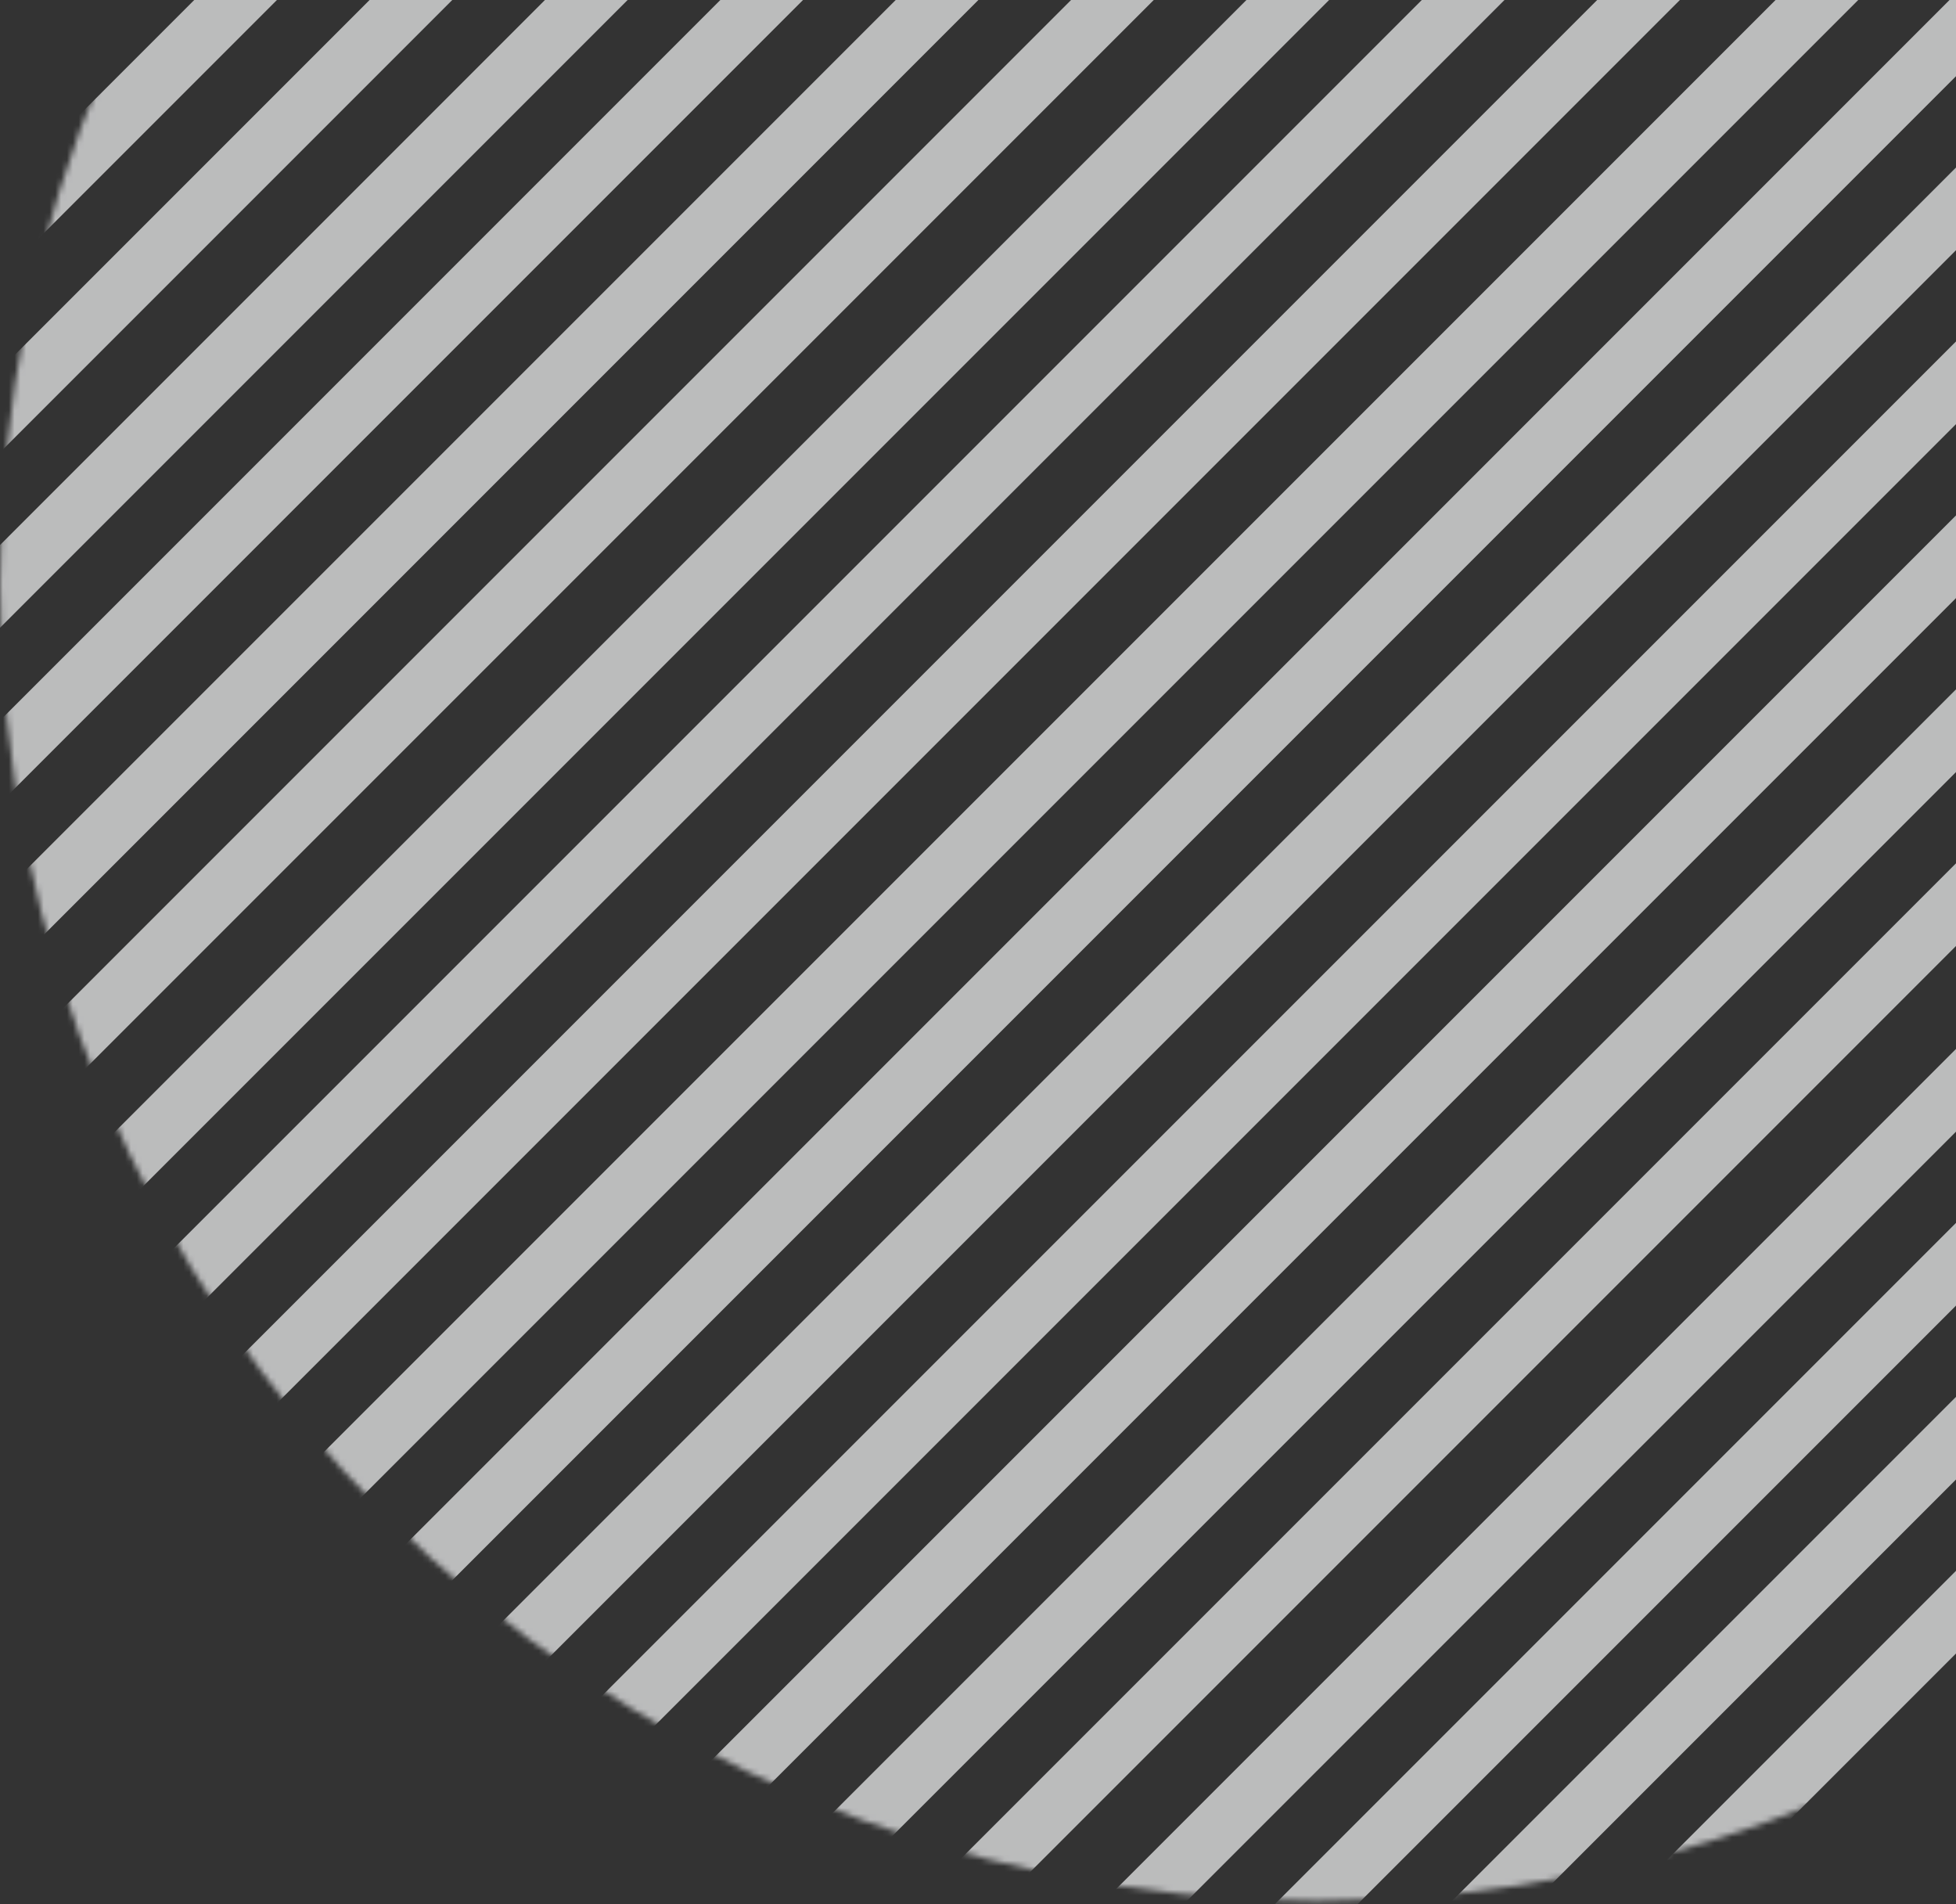 <?xml version="1.0" encoding="UTF-8"?>
<svg width="336px" height="327px" viewBox="0 0 336 327" version="1.1" xmlns="http://www.w3.org/2000/svg" xmlns:xlink="http://www.w3.org/1999/xlink">
    <rect x="0" y="0" width="336" height="327" fill="#333333" stroke="none"/>
    <!-- Generator: Sketch 48.1 (47250) - http://www.bohemiancoding.com/sketch -->
    <title>Pattern</title>
    <desc>Created with Sketch.</desc>
    <defs>
        <path d="M232.831,1.465 C224.455,0.497 215.94,0 207.31,0 C113.973,0 33.932,58.146 0,140.913 L232.831,140.913 L232.831,1.465 Z" id="path-1"></path>
        <path d="M274.557,7.007 C256.715,2.431 238.028,2.76073796e-13 218.779,0 C113.671,0 25.319,72.493 0,170.705 L274.557,170.705 L274.557,7.007 Z" id="path-3"></path>
        <path d="M309.372,16.892 C282.975,6.004 254.065,0 223.758,0 C108.423,0 13.327,86.953 0,199.102 L309.372,199.102 L309.372,16.892 L309.372,16.892 Z" id="path-5"></path>
        <path d="M0.02,227.316 C0.007,226.31 0,225.303 0,224.294 C0,100.42 100.935,0 225.449,0 C267.736,0 307.303,11.582 341.122,31.732 L341.122,227.316 L0.02,227.316 Z" id="path-7"></path>
        <path d="M2.414,260.247 C0.824,249.384 0,238.27 0,226.964 C0,101.616 101.239,0 226.126,0 C281.838,0 332.844,20.221 372.256,53.75 L372.256,260.247 L2.414,260.247 Z" id="path-9"></path>
        <path d="M8.972,289.23 C3.131,269.164 0,247.944 0,225.994 C0,101.182 101.255,0 226.162,0 C297.415,-2.73075526e-13 360.973,32.926 402.428,84.381 L402.428,289.23 L8.972,289.23 Z" id="path-11"></path>
        <path d="M20.164,320.372 C7.213,291.828 0,260.124 0,226.735 C0,101.513 101.458,0 226.615,0 C318.699,0 397.956,54.95 433.414,133.864 L433.414,319.61 C433.3,319.864 433.185,320.118 433.07,320.372 L20.164,320.372 L20.164,320.372 Z" id="path-13"></path>
        <path d="M36.681,350.534 C13.484,314.937 0,272.405 0,226.717 C0,101.505 101.284,0 226.227,0 C351.17,0 452.458,101.505 452.458,226.717 C452.458,272.405 438.974,314.937 415.776,350.534 L36.681,350.534 Z" id="path-15"></path>
        <path d="M60.199,381.518 C22.837,340.995 0,286.769 0,227.188 C0,101.716 101.284,0 226.227,0 C351.17,0 452.458,101.716 452.458,227.188 C452.458,286.769 429.62,340.995 392.256,381.518 L60.199,381.518 Z" id="path-17"></path>
        <path d="M94.286,409.512 C37.185,368.495 0,301.555 0,225.944 C0,101.159 101.284,0 226.227,0 C351.17,0 452.458,101.159 452.458,225.944 C452.458,301.555 415.272,368.495 358.169,409.512 L94.286,409.512 Z" id="path-19"></path>
        <path d="M152.421,438.657 C63.718,408.159 0,324.222 0,225.457 C0,100.941 101.284,0 226.227,0 C351.17,0 452.458,100.941 452.458,225.457 C452.458,324.222 388.737,408.159 300.033,438.657 L152.421,438.657 Z" id="path-21"></path>
        <path d="M0,226.222 C0,351.165 101.284,452.458 226.227,452.458 C351.17,452.458 452.458,351.165 452.458,226.222 C452.458,101.284 351.17,0 226.227,0 C101.284,0 0,101.284 0,226.222 Z" id="path-23"></path>
        <path d="M0,226.222 C0,351.165 101.284,452.458 226.227,452.458 C351.17,452.458 452.458,351.165 452.458,226.222 C452.458,101.284 351.17,0 226.227,0 C101.284,0 0,101.284 0,226.222 Z" id="path-25"></path>
        <path d="M0,226.222 C0,351.165 101.284,452.458 226.227,452.458 C351.17,452.458 452.458,351.165 452.458,226.222 C452.458,101.284 351.17,0 226.227,0 C101.284,0 0,101.284 0,226.222 Z" id="path-27"></path>
        <path d="M0,226.222 C0,351.165 101.284,452.458 226.227,452.458 C351.17,452.458 452.458,351.165 452.458,226.222 C452.458,101.284 351.17,0 226.227,0 C101.284,0 0,101.284 0,226.222 Z" id="path-29"></path>
        <path d="M0,226.222 C0,351.165 101.284,452.458 226.227,452.458 C351.17,452.458 452.458,351.165 452.458,226.222 C452.458,101.284 351.17,0 226.227,0 C101.284,0 0,101.284 0,226.222 Z" id="path-31"></path>
        <path d="M0,226.222 C0,351.165 101.284,452.458 226.227,452.458 C351.17,452.458 452.458,351.165 452.458,226.222 C452.458,101.284 351.17,0 226.227,0 C101.284,0 0,101.284 0,226.222 Z" id="path-33"></path>
        <path d="M0,226.222 C0,351.165 101.284,452.458 226.227,452.458 C351.17,452.458 452.458,351.165 452.458,226.222 C452.458,101.284 351.17,0 226.227,0 C101.284,0 0,101.284 0,226.222 Z" id="path-35"></path>
        <path d="M0,226.222 C0,351.165 101.284,452.458 226.227,452.458 C351.17,452.458 452.458,351.165 452.458,226.222 C452.458,101.284 351.17,0 226.227,0 C101.284,0 0,101.284 0,226.222 Z" id="path-37"></path>
        <path d="M0,226.222 C0,351.165 101.284,452.458 226.227,452.458 C351.17,452.458 452.458,351.165 452.458,226.222 C452.458,101.284 351.17,0 226.227,0 C101.284,0 0,101.284 0,226.222 Z" id="path-39"></path>
        <path d="M0,226.222 C0,351.165 101.284,452.458 226.227,452.458 C351.17,452.458 452.458,351.165 452.458,226.222 C452.458,101.284 351.17,0 226.227,0 C101.284,0 0,101.284 0,226.222 Z" id="path-41"></path>
        <path d="M0,226.222 C0,351.165 101.284,452.458 226.227,452.458 C351.17,452.458 452.458,351.165 452.458,226.222 C452.458,101.284 351.17,0 226.227,0 C101.284,0 0,101.284 0,226.222 Z" id="path-43"></path>
        <path d="M0,226.222 C0,351.165 101.284,452.458 226.227,452.458 C351.17,452.458 452.458,351.165 452.458,226.222 C452.458,101.284 351.17,0 226.227,0 C101.284,0 0,101.284 0,226.222 Z" id="path-45"></path>
        <path d="M0,226.222 C0,351.165 101.284,452.458 226.227,452.458 C351.17,452.458 452.458,351.165 452.458,226.222 C452.458,101.284 351.17,0 226.227,0 C101.284,0 0,101.284 0,226.222 Z" id="path-47"></path>
        <path d="M0,226.222 C0,351.165 101.284,452.458 226.227,452.458 C351.17,452.458 452.458,351.165 452.458,226.222 C452.458,101.284 351.17,0 226.227,0 C101.284,0 0,101.284 0,226.222 Z" id="path-49"></path>
        <path d="M0,226.222 C0,351.165 101.284,452.458 226.227,452.458 C351.17,452.458 452.458,351.165 452.458,226.222 C452.458,101.284 351.17,0 226.227,0 C101.284,0 0,101.284 0,226.222 Z" id="path-51"></path>
        <path d="M0,226.222 C0,351.165 101.284,452.458 226.227,452.458 C351.17,452.458 452.458,351.165 452.458,226.222 C452.458,101.284 351.17,0 226.227,0 C101.284,0 0,101.284 0,226.222 Z" id="path-53"></path>
        <path d="M0,226.222 C0,351.165 101.284,452.458 226.227,452.458 C351.17,452.458 452.458,351.165 452.458,226.222 C452.458,101.284 351.17,0 226.227,0 C101.284,0 0,101.284 0,226.222 Z" id="path-55"></path>
        <path d="M0,226.222 C0,351.165 101.284,452.458 226.227,452.458 C351.17,452.458 452.458,351.165 452.458,226.222 C452.458,101.284 351.17,0 226.227,0 C101.284,0 0,101.284 0,226.222 Z" id="path-57"></path>
        <path d="M0,226.222 C0,351.165 101.284,452.458 226.227,452.458 C351.17,452.458 452.458,351.165 452.458,226.222 C452.458,101.284 351.17,0 226.227,0 C101.284,0 0,101.284 0,226.222 Z" id="path-59"></path>
        <path d="M0,226.222 C0,351.165 101.284,452.458 226.227,452.458 C351.17,452.458 452.458,351.165 452.458,226.222 C452.458,101.284 351.17,0 226.227,0 C101.284,0 0,101.284 0,226.222 Z" id="path-61"></path>
        <path d="M0,226.222 C0,351.165 101.284,452.458 226.227,452.458 C351.17,452.458 452.458,351.165 452.458,226.222 C452.458,101.284 351.17,0 226.227,0 C101.284,0 0,101.284 0,226.222 Z" id="path-63"></path>
        <path d="M0,226.222 C0,351.165 101.284,452.458 226.227,452.458 C351.17,452.458 452.458,351.165 452.458,226.222 C452.458,101.284 351.17,0 226.227,0 C101.284,0 0,101.284 0,226.222 Z" id="path-65"></path>
        <path d="M0,226.222 C0,351.165 101.284,452.458 226.227,452.458 C351.17,452.458 452.458,351.165 452.458,226.222 C452.458,101.284 351.17,0 226.227,0 C101.284,0 0,101.284 0,226.222 Z" id="path-67"></path>
        <path d="M0,226.222 C0,351.165 101.284,452.458 226.227,452.458 C351.17,452.458 452.458,351.165 452.458,226.222 C452.458,101.284 351.17,0 226.227,0 C101.284,0 0,101.284 0,226.222 Z" id="path-69"></path>
        <path d="M0,226.222 C0,351.165 101.284,452.458 226.227,452.458 C351.17,452.458 452.458,351.165 452.458,226.222 C452.458,101.284 351.17,0 226.227,0 C101.284,0 0,101.284 0,226.222 Z" id="path-71"></path>
        <path d="M0,226.222 C0,351.165 101.284,452.458 226.227,452.458 C351.17,452.458 452.458,351.165 452.458,226.222 C452.458,101.284 351.17,0 226.227,0 C101.284,0 0,101.284 0,226.222 Z" id="path-73"></path>
        <path d="M0,335.216 C38.501,405.105 112.879,452.458 198.319,452.458 C323.281,452.458 424.584,351.165 424.584,226.222 C424.584,101.284 323.281,0 198.319,0 C112.879,0 38.501,47.349 0,117.234 L7.87432638e-06,335.216 L0,335.216 Z" id="path-75"></path>
        <path d="M0,377.562 C41.222,423.546 100.951,452.458 167.403,452.458 C291.785,452.458 392.618,351.165 392.618,226.222 C392.618,101.284 291.785,0 167.403,0 C100.951,0 41.222,28.909 0,74.89 L2.72122374e-13,377.562 Z" id="path-77"></path>
        <path d="M0,405.475 C38.232,434.935 86.151,452.458 138.167,452.458 C263.228,452.458 364.611,351.165 364.611,226.222 C364.611,101.284 263.228,0 138.167,0 C86.151,0 38.232,17.522 2.73606809e-13,46.98 L2.73606809e-13,405.475 Z" id="path-79"></path>
        <path d="M0,396.705 C32.197,414.202 69.102,424.142 108.329,424.142 C233.756,424.142 335.436,322.523 335.436,197.178 C335.436,112.752 289.303,39.092 220.854,0 L0,0 L3.84638767e-05,396.705 L0,396.705 Z" id="path-81"></path>
        <path d="M0,377.511 C24.356,386.36 50.665,391.189 78.111,391.189 C203.575,391.189 305.286,290.275 305.286,165.8 C305.286,100.222 277.053,41.185 231.988,0 L0,0 L1.45205418e-10,377.511 Z" id="path-83"></path>
        <path d="M0,356.963 C15.392,360.254 31.363,361.986 47.741,361.986 C172.881,361.986 274.329,260.846 274.329,136.091 C274.329,84.988 257.305,37.848 228.603,0 L0,0 L2.73781649e-13,356.963 Z" id="path-85"></path>
        <path d="M0,332.154 C5.779,332.599 11.619,332.825 17.511,332.825 C142.249,332.825 243.37,231.404 243.37,106.303 C243.37,67.884 233.832,31.699 217.002,0 L0,0 L1.14618067e-11,332.154 Z" id="path-87"></path>
        <path d="M0,302.019 C119.374,295.485 214.157,196.817 214.157,76.067 C214.157,49.38 209.527,23.773 201.025,0 L0,0 L0,302.019 Z" id="path-89"></path>
        <path d="M0,269.844 C103.022,249.745 180.885,157.26 180.885,46.213 C180.885,30.379 179.302,14.923 176.288,0 L0,0 L0,269.844 Z" id="path-91"></path>
        <path d="M0,228.174 C90.144,198.101 155.003,114.316 155.003,15.668 C155.003,10.401 154.818,5.176 154.454,0 L0,0 L0,228.174 Z" id="path-93"></path>
        <path d="M0,188.17 C69.338,152.563 117.996,82.198 123.118,0 L0,0 L0,188.17 Z" id="path-95"></path>
    </defs>
    <g id="FB-Country-Pages---Creating-opportuinity-v3.2" stroke="none" stroke-width="1" fill="none" fill-rule="evenodd" transform="translate(-944, -2603)" opacity="0.7">
        <g id="4_Events" transform="translate(-1, 2603)">
            <g id="Blue-BG">
                <g id="Pattern" transform="translate(883, 0)">
                    <g transform="translate(62, -126)">
                        <g id="Group-244" transform="translate(18, 0)">
                            <mask id="mask-2" fill="white">
                                <use xlink:href="#path-1"></use>
                            </mask>
                            <g id="Clip-243"></g>
                            <polygon id="Fill-242" fill="#F5F6F7" mask="url(#mask-2)" points="-403 141.207 -403 126.8 221.708 -511.4 225.233 -515 232.291 -507.794"></polygon>
                        </g>
                        <g id="Group-247" transform="translate(9, 0)">
                            <mask id="mask-4" fill="white">
                                <use xlink:href="#path-3"></use>
                            </mask>
                            <g id="Clip-246"></g>
                            <polygon id="Fill-245" fill="#F5F6F7" mask="url(#mask-4)" points="-395 170.688 -395 156.346 263.731 -509.416 267.278 -513 274.371 -505.831"></polygon>
                        </g>
                        <g id="Group-250" transform="translate(3, 0)">
                            <mask id="mask-6" fill="white">
                                <use xlink:href="#path-5"></use>
                            </mask>
                            <g id="Clip-249"></g>
                            <polygon id="Fill-248" fill="#F5F6F7" mask="url(#mask-6)" points="-388 198.904 -388 184.702 298.662 -504.452 302.202 -508 309.273 -500.904"></polygon>
                        </g>
                        <g id="Group-253">
                            <mask id="mask-8" fill="white">
                                <use xlink:href="#path-7"></use>
                            </mask>
                            <g id="Clip-252"></g>
                            <polygon id="Fill-251" fill="#F5F6F7" mask="url(#mask-8)" points="-386 227.915 -386 213.836 330.966 -499.477 334.508 -503 341.586 -495.958"></polygon>
                        </g>
                        <g id="Group-256">
                            <mask id="mask-10" fill="white">
                                <use xlink:href="#path-9"></use>
                            </mask>
                            <g id="Clip-255"></g>
                            <polygon id="Fill-254" fill="#F5F6F7" mask="url(#mask-10)" points="-387 260.839 -387 246.592 362.235 -505.435 365.787 -509 372.882 -501.874"></polygon>
                        </g>
                        <g id="Group-259">
                            <mask id="mask-12" fill="white">
                                <use xlink:href="#path-11"></use>
                            </mask>
                            <g id="Clip-258"></g>
                            <polygon id="Fill-257" fill="#F5F6F7" mask="url(#mask-12)" points="-387 289.647 -387 275.456 392.467 -503.45 396.019 -507 403.115 -499.904"></polygon>
                        </g>
                        <g id="Group-262">
                            <mask id="mask-14" fill="white">
                                <use xlink:href="#path-13"></use>
                            </mask>
                            <g id="Clip-261"></g>
                            <polygon id="Fill-260" fill="#F5F6F7" mask="url(#mask-14)" points="-388 320.447 -388 306.21 423.208 -505.443 426.763 -509 433.878 -501.886"></polygon>
                        </g>
                        <g id="Group-265">
                            <mask id="mask-16" fill="white">
                                <use xlink:href="#path-15"></use>
                            </mask>
                            <g id="Clip-264"></g>
                            <polygon id="Fill-263" fill="#F5F6F7" mask="url(#mask-16)" points="-387 350.572 -387 336.341 452.944 -505.443 456.493 -509 463.591 -501.887"></polygon>
                        </g>
                        <g id="Group-268">
                            <mask id="mask-18" fill="white">
                                <use xlink:href="#path-17"></use>
                            </mask>
                            <g id="Clip-267"></g>
                            <polygon id="Fill-266" fill="#F5F6F7" mask="url(#mask-18)" points="-387 381.617 -387 367.351 483.067 -506.431 486.616 -510 493.718 -502.867"></polygon>
                        </g>
                        <g id="Group-271">
                            <mask id="mask-20" fill="white">
                                <use xlink:href="#path-19"></use>
                            </mask>
                            <g id="Clip-270"></g>
                            <polygon id="Fill-269" fill="#F5F6F7" mask="url(#mask-20)" points="-387 409.814 -387 395.631 513.189 -503.455 516.738 -507 523.841 -499.906"></polygon>
                        </g>
                        <g id="Group-274">
                            <mask id="mask-22" fill="white">
                                <use xlink:href="#path-21"></use>
                            </mask>
                            <g id="Clip-273"></g>
                            <polygon id="Fill-272" fill="#F5F6F7" mask="url(#mask-22)" points="-387 438.861 -387 424.704 543.312 -502.463 546.865 -506 553.963 -498.926"></polygon>
                        </g>
                        <g id="Group-277">
                            <mask id="mask-24" fill="white">
                                <use xlink:href="#path-23"></use>
                            </mask>
                            <g id="Clip-276"></g>
                            <polygon id="Fill-275" fill="#F5F6F7" mask="url(#mask-24)" points="-387 470.193 -387 455.993 573.439 -504.451 576.988 -508 584.086 -500.897"></polygon>
                        </g>
                        <g id="Group-280">
                            <mask id="mask-26" fill="white">
                                <use xlink:href="#path-25"></use>
                            </mask>
                            <g id="Clip-279"></g>
                            <polygon id="Fill-278" fill="#F5F6F7" mask="url(#mask-26)" points="-387 500.321 -387 486.115 603.562 -504.451 607.115 -508 614.213 -500.902"></polygon>
                        </g>
                        <g id="Group-283">
                            <mask id="mask-28" fill="white">
                                <use xlink:href="#path-27"></use>
                            </mask>
                            <g id="Clip-282"></g>
                            <polygon id="Fill-281" fill="#F5F6F7" mask="url(#mask-28)" points="-387 530.443 -387 516.238 633.689 -504.451 637.238 -508 644.34 -500.902"></polygon>
                        </g>
                        <g id="Group-286">
                            <mask id="mask-30" fill="white">
                                <use xlink:href="#path-29"></use>
                            </mask>
                            <g id="Clip-285"></g>
                            <polygon id="Fill-284" fill="#F5F6F7" mask="url(#mask-30)" points="-387 560.57 -387 546.37 663.811 -504.451 667.365 -508 674.463 -500.893"></polygon>
                        </g>
                        <g id="Group-289">
                            <mask id="mask-32" fill="white">
                                <use xlink:href="#path-31"></use>
                            </mask>
                            <g id="Clip-288"></g>
                            <polygon id="Fill-287" fill="#F5F6F7" mask="url(#mask-32)" points="-387 590.693 -387 576.488 693.934 -504.451 697.492 -508 704.59 -500.902"></polygon>
                        </g>
                        <g id="Group-292">
                            <mask id="mask-34" fill="white">
                                <use xlink:href="#path-33"></use>
                            </mask>
                            <g id="Clip-291"></g>
                            <polygon id="Fill-290" fill="#F5F6F7" mask="url(#mask-34)" points="-387 620.815 -387 606.61 724.061 -504.451 727.615 -508 734.713 -500.902"></polygon>
                        </g>
                        <g id="Group-295">
                            <mask id="mask-36" fill="white">
                                <use xlink:href="#path-35"></use>
                            </mask>
                            <g id="Clip-294"></g>
                            <polygon id="Fill-293" fill="#F5F6F7" mask="url(#mask-36)" points="-387 650.943 -387 636.742 754.184 -504.451 757.738 -508 764.84 -500.897"></polygon>
                        </g>
                        <g id="Group-298">
                            <mask id="mask-38" fill="white">
                                <use xlink:href="#path-37"></use>
                            </mask>
                            <g id="Clip-297"></g>
                            <polygon id="Fill-296" fill="#F5F6F7" mask="url(#mask-38)" points="-387 681.07 -387 666.865 784.311 -504.451 787.86 -508 794.963 -500.902"></polygon>
                        </g>
                        <g id="Group-301">
                            <mask id="mask-40" fill="white">
                                <use xlink:href="#path-39"></use>
                            </mask>
                            <g id="Clip-300"></g>
                            <polygon id="Fill-299" fill="#F5F6F7" mask="url(#mask-40)" points="-387 711.193 -387 696.987 814.438 -504.451 817.987 -508 825.085 -500.897"></polygon>
                        </g>
                        <g id="Group-304">
                            <mask id="mask-42" fill="white">
                                <use xlink:href="#path-41"></use>
                            </mask>
                            <g id="Clip-303"></g>
                            <polygon id="Fill-302" fill="#F5F6F7" mask="url(#mask-42)" points="-387 741.315 -387 727.115 844.561 -504.451 848.115 -508 855.217 -500.902"></polygon>
                        </g>
                        <g id="Group-307">
                            <mask id="mask-44" fill="white">
                                <use xlink:href="#path-43"></use>
                            </mask>
                            <g id="Clip-306"></g>
                            <polygon id="Fill-305" fill="#F5F6F7" mask="url(#mask-44)" points="-387 771.442 -387 757.237 874.683 -504.451 878.237 -508 885.34 -500.902"></polygon>
                        </g>
                        <g id="Group-310">
                            <mask id="mask-46" fill="white">
                                <use xlink:href="#path-45"></use>
                            </mask>
                            <g id="Clip-309"></g>
                            <polygon id="Fill-308" fill="#F5F6F7" mask="url(#mask-46)" points="-387 787.365 904.811 -504.451 908.365 -508 913.005 -503.35 913.005 -498.44 -387 801.57"></polygon>
                        </g>
                        <g id="Group-313">
                            <mask id="mask-48" fill="white">
                                <use xlink:href="#path-47"></use>
                            </mask>
                            <g id="Clip-312"></g>
                            <polygon id="Fill-311" fill="#F5F6F7" mask="url(#mask-48)" points="-387 827.565 -387 818.005 913.005 -482 913.005 -467.804 -382.355 827.565"></polygon>
                        </g>
                        <g id="Group-316">
                            <mask id="mask-50" fill="white">
                                <use xlink:href="#path-49"></use>
                            </mask>
                            <g id="Clip-315"></g>
                            <polygon id="Fill-314" fill="#F5F6F7" mask="url(#mask-50)" points="-359.451 827.442 -363 823.894 912.884 -452 912.884 -437.795 -352.353 827.442"></polygon>
                        </g>
                        <g id="Group-319">
                            <mask id="mask-52" fill="white">
                                <use xlink:href="#path-51"></use>
                            </mask>
                            <g id="Clip-318"></g>
                            <polygon id="Fill-317" fill="#F5F6F7" mask="url(#mask-52)" points="-329.446 827.32 -333 823.771 912.771 -422 912.771 -407.795 -322.348 827.32"></polygon>
                        </g>
                        <g id="Group-322">
                            <mask id="mask-54" fill="white">
                                <use xlink:href="#path-53"></use>
                            </mask>
                            <g id="Clip-321"></g>
                            <polygon id="Fill-320" fill="#F5F6F7" mask="url(#mask-54)" points="-299.446 827.193 -303 823.644 912.639 -392 912.639 -377.8 -292.348 827.193"></polygon>
                        </g>
                        <g id="Group-325">
                            <mask id="mask-56" fill="white">
                                <use xlink:href="#path-55"></use>
                            </mask>
                            <g id="Clip-324"></g>
                            <polygon id="Fill-323" fill="#F5F6F7" mask="url(#mask-56)" points="-269.451 827.07 -273 823.521 912.516 -362 912.516 -347.795 -262.353 827.07"></polygon>
                        </g>
                        <g id="Group-328">
                            <mask id="mask-58" fill="white">
                                <use xlink:href="#path-57"></use>
                            </mask>
                            <g id="Clip-327"></g>
                            <polygon id="Fill-326" fill="#F5F6F7" mask="url(#mask-58)" points="-239.446 826.948 -243 823.399 912.389 -332 912.389 -317.795 -232.348 826.948"></polygon>
                        </g>
                        <g id="Group-331">
                            <mask id="mask-60" fill="white">
                                <use xlink:href="#path-59"></use>
                            </mask>
                            <g id="Clip-330"></g>
                            <polygon id="Fill-329" fill="#F5F6F7" mask="url(#mask-60)" points="-209.446 826.815 -213 823.267 912.267 -302 912.267 -287.804 -202.348 826.815"></polygon>
                        </g>
                        <g id="Group-334">
                            <mask id="mask-62" fill="white">
                                <use xlink:href="#path-61"></use>
                            </mask>
                            <g id="Clip-333"></g>
                            <polygon id="Fill-332" fill="#F5F6F7" mask="url(#mask-62)" points="-178.446 827.698 -182 824.149 913.149 -271 913.149 -256.795 -171.348 827.698"></polygon>
                        </g>
                        <g id="Group-337">
                            <mask id="mask-64" fill="white">
                                <use xlink:href="#path-63"></use>
                            </mask>
                            <g id="Clip-336"></g>
                            <polygon id="Fill-335" fill="#F5F6F7" mask="url(#mask-64)" points="-148.446 827.575 -152 824.026 913.017 -241 913.017 -226.795 -141.348 827.575"></polygon>
                        </g>
                        <g id="Group-340">
                            <mask id="mask-66" fill="white">
                                <use xlink:href="#path-65"></use>
                            </mask>
                            <g id="Clip-339"></g>
                            <polygon id="Fill-338" fill="#F5F6F7" mask="url(#mask-66)" points="-118.456 827.448 -122 823.899 912.894 -211 912.894 -196.795 -111.353 827.448"></polygon>
                        </g>
                        <g id="Group-343">
                            <mask id="mask-68" fill="white">
                                <use xlink:href="#path-67"></use>
                            </mask>
                            <g id="Clip-342"></g>
                            <polygon id="Fill-341" fill="#F5F6F7" mask="url(#mask-68)" points="-88.446 827.325 -92 823.776 912.767 -181 912.767 -166.795 -81.348 827.325"></polygon>
                        </g>
                        <g id="Group-346">
                            <mask id="mask-70" fill="white">
                                <use xlink:href="#path-69"></use>
                            </mask>
                            <g id="Clip-345"></g>
                            <polygon id="Fill-344" fill="#F5F6F7" mask="url(#mask-70)" points="-58.451 827.198 -62 823.649 912.64 -151 912.64 -136.8 -51.348 827.198"></polygon>
                        </g>
                        <g id="Group-349">
                            <mask id="mask-72" fill="white">
                                <use xlink:href="#path-71"></use>
                            </mask>
                            <g id="Clip-348"></g>
                            <polygon id="Fill-347" fill="#F5F6F7" mask="url(#mask-72)" points="-28.451 827.071 -32 823.522 912.517 -121 912.517 -106.8 -21.353 827.071"></polygon>
                        </g>
                        <g id="Group-352">
                            <mask id="mask-74" fill="white">
                                <use xlink:href="#path-73"></use>
                            </mask>
                            <g id="Clip-351"></g>
                            <polygon id="Fill-350" fill="#F5F6F7" mask="url(#mask-74)" points="1.554 826.948 -2 823.399 912.399 -91 912.399 -76.795 8.652 826.948"></polygon>
                        </g>
                        <g id="Group-355" transform="translate(28, 0)">
                            <mask id="mask-76" fill="white">
                                <use xlink:href="#path-75"></use>
                            </mask>
                            <g id="Clip-354"></g>
                            <polygon id="Fill-353" fill="#F5F6F7" mask="url(#mask-76)" points="3.554 826.821 0 823.272 884.404 -61 884.404 -46.795 10.653 826.821"></polygon>
                        </g>
                        <g id="Group-358" transform="translate(60, 0)">
                            <mask id="mask-78" fill="white">
                                <use xlink:href="#path-77"></use>
                            </mask>
                            <g id="Clip-357"></g>
                            <polygon id="Fill-356" fill="#F5F6F7" mask="url(#mask-78)" points="3.528 827.698 0 824.149 850.307 -30 850.307 -15.8 10.599 827.698"></polygon>
                        </g>
                        <g id="Group-361" transform="translate(88, 0)">
                            <mask id="mask-80" fill="white">
                                <use xlink:href="#path-79"></use>
                            </mask>
                            <g id="Clip-360"></g>
                            <polygon id="Fill-359" fill="#F5F6F7" mask="url(#mask-80)" points="3.552 827.571 0 824.022 824.79 0 824.79 14.2 10.662 827.571"></polygon>
                        </g>
                        <g id="Group-364" transform="translate(117, 28)">
                            <mask id="mask-82" fill="white">
                                <use xlink:href="#path-81"></use>
                            </mask>
                            <g id="Clip-363"></g>
                            <polygon id="Fill-362" fill="#F5F6F7" mask="url(#mask-82)" points="3.563 800.014 0 796.453 796.965 0 796.965 14.251 10.693 800.014"></polygon>
                        </g>
                        <g id="Group-367" transform="translate(148, 61)">
                            <mask id="mask-84" fill="white">
                                <use xlink:href="#path-83"></use>
                            </mask>
                            <g id="Clip-366"></g>
                            <polygon id="Fill-365" fill="#F5F6F7" mask="url(#mask-84)" points="3.564 764.452 0 760.916 766.953 0 766.953 14.152 10.691 764.452"></polygon>
                        </g>
                        <g id="Group-370" transform="translate(179, 91)">
                            <mask id="mask-86" fill="white">
                                <use xlink:href="#path-85"></use>
                            </mask>
                            <g id="Clip-369"></g>
                            <polygon id="Fill-368" fill="#F5F6F7" mask="url(#mask-86)" points="3.559 736.088 0 732.545 734.807 0 734.807 14.184 10.668 736.088"></polygon>
                        </g>
                        <g id="Group-373" transform="translate(210, 120)">
                            <mask id="mask-88" fill="white">
                                <use xlink:href="#path-87"></use>
                            </mask>
                            <g id="Clip-372"></g>
                            <polygon id="Fill-371" fill="#F5F6F7" mask="url(#mask-88)" points="3.548 707.964 0 704.411 702.364 0 702.364 14.218 10.634 707.964"></polygon>
                        </g>
                        <g id="Group-376" transform="translate(239, 149)">
                            <mask id="mask-90" fill="white">
                                <use xlink:href="#path-89"></use>
                            </mask>
                            <g id="Clip-375"></g>
                            <polygon id="Fill-374" fill="#F5F6F7" mask="url(#mask-90)" points="3.553 677.131 0 673.581 675.015 0 675.015 14.204 10.672 677.131"></polygon>
                        </g>
                        <g id="Group-379" transform="translate(272, 182)">
                            <mask id="mask-92" fill="white">
                                <use xlink:href="#path-91"></use>
                            </mask>
                            <g id="Clip-378"></g>
                            <polygon id="Fill-377" fill="#F5F6F7" mask="url(#mask-92)" points="3.498 650.96 0 647.388 634.034 0 634.034 14.291 10.499 650.96"></polygon>
                        </g>
                        <g id="Group-382" transform="translate(298, 210)">
                            <mask id="mask-94" fill="white">
                                <use xlink:href="#path-93"></use>
                            </mask>
                            <g id="Clip-381"></g>
                            <polygon id="Fill-380" fill="#F5F6F7" mask="url(#mask-94)" points="3.586 611.666 0 608.146 619.575 0 619.575 14.089 10.763 611.666"></polygon>
                        </g>
                        <g id="Group-385" transform="translate(330, 239)">
                            <mask id="mask-96" fill="white">
                                <use xlink:href="#path-95"></use>
                            </mask>
                            <g id="Clip-384"></g>
                            <polygon id="Fill-383" fill="#F5F6F7" mask="url(#mask-96)" points="3.557 589.696 0 586.129 584.421 0 584.421 14.281 10.672 589.696"></polygon>
                        </g>
                    </g>
                </g>
            </g>
        </g>
    </g>
</svg>
